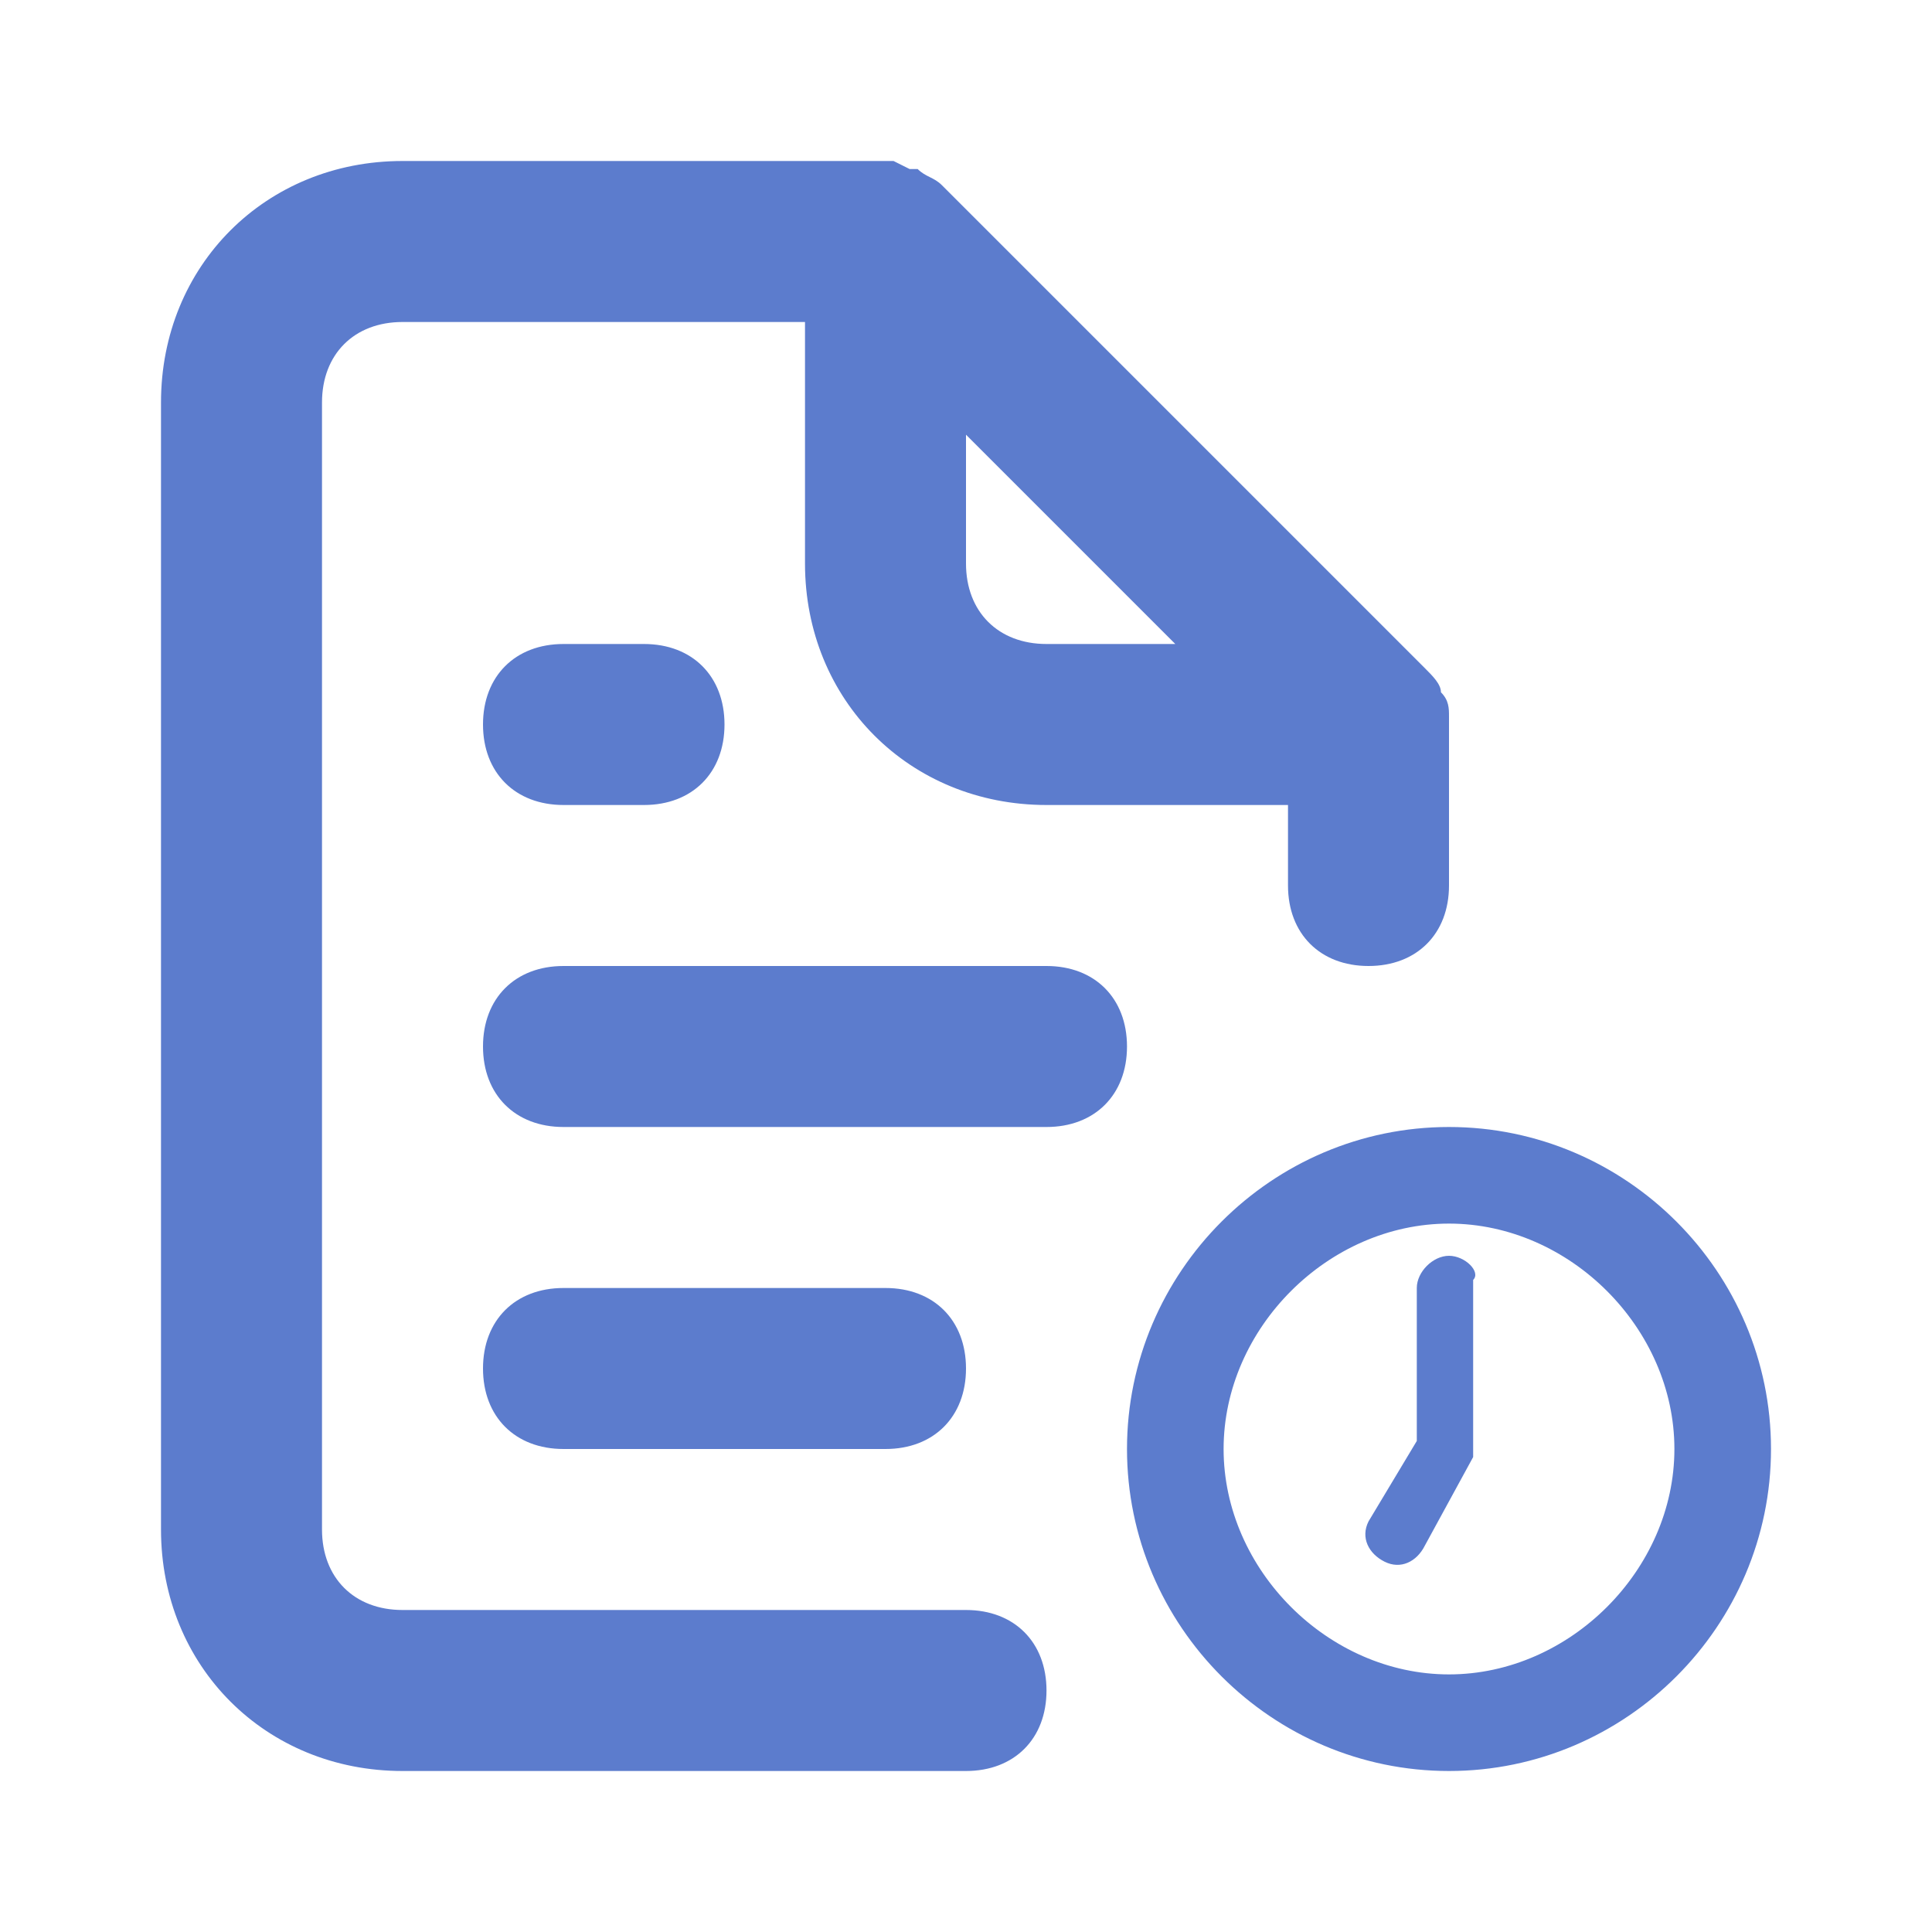 <svg width="24" height="24" viewBox="0 0 24 24" fill="none" xmlns="http://www.w3.org/2000/svg">
<path d="M7 8C6.4 8 6 8.4 6 9C6 9.6 6.4 10 7 10H8C8.6 10 9 9.6 9 9C9 8.4 8.6 8 8 8H7ZM12 20H5C4.4 20 4 19.6 4 19V5C4 4.4 4.4 4 5 4H10V7C10 8.7 11.3 10 13 10H16V11C16 11.6 16.4 12 17 12C17.6 12 18 11.6 18 11V9C18 9 18 9 18 8.9C18 8.8 18 8.7 17.9 8.6C17.9 8.5 17.8 8.4 17.7 8.3L11.7 2.3C11.6 2.2 11.5 2.2 11.4 2.1H11.3L11.1 2H5C3.3 2 2 3.3 2 5V19C2 20.7 3.3 22 5 22H12C12.6 22 13 21.6 13 21C13 20.4 12.6 20 12 20ZM12 5.4L14.6 8H13C12.4 8 12 7.6 12 7V5.4ZM11 18C11.6 18 12 17.6 12 17C12 16.4 11.6 16 11 16H7C6.4 16 6 16.4 6 17C6 17.6 6.4 18 7 18H11ZM13 12H7C6.4 12 6 12.4 6 13C6 13.6 6.4 14 7 14H13C13.6 14 14 13.6 14 13C14 12.4 13.6 12 13 12ZM18 14C15.8 14 14 15.8 14 18C14 20.2 15.8 22 18 22C20.2 22 22 20.2 22 18C22 15.8 20.2 14 18 14ZM18 20.8C16.5 20.8 15.2 19.5 15.2 18C15.2 16.5 16.5 15.2 18 15.2C19.5 15.2 20.8 16.5 20.8 18C20.8 19.5 19.5 20.8 18 20.8ZM18 15.6C17.8 15.6 17.6 15.8 17.6 16V17.9L17 18.9C16.9 19.1 17 19.3 17.2 19.4C17.4 19.5 17.6 19.4 17.7 19.2L18.3 18.1C18.3 18 18.3 18 18.3 17.9V15.9C18.4 15.8 18.2 15.6 18 15.6Z" fill="#5C7CCD"/>
</svg>
